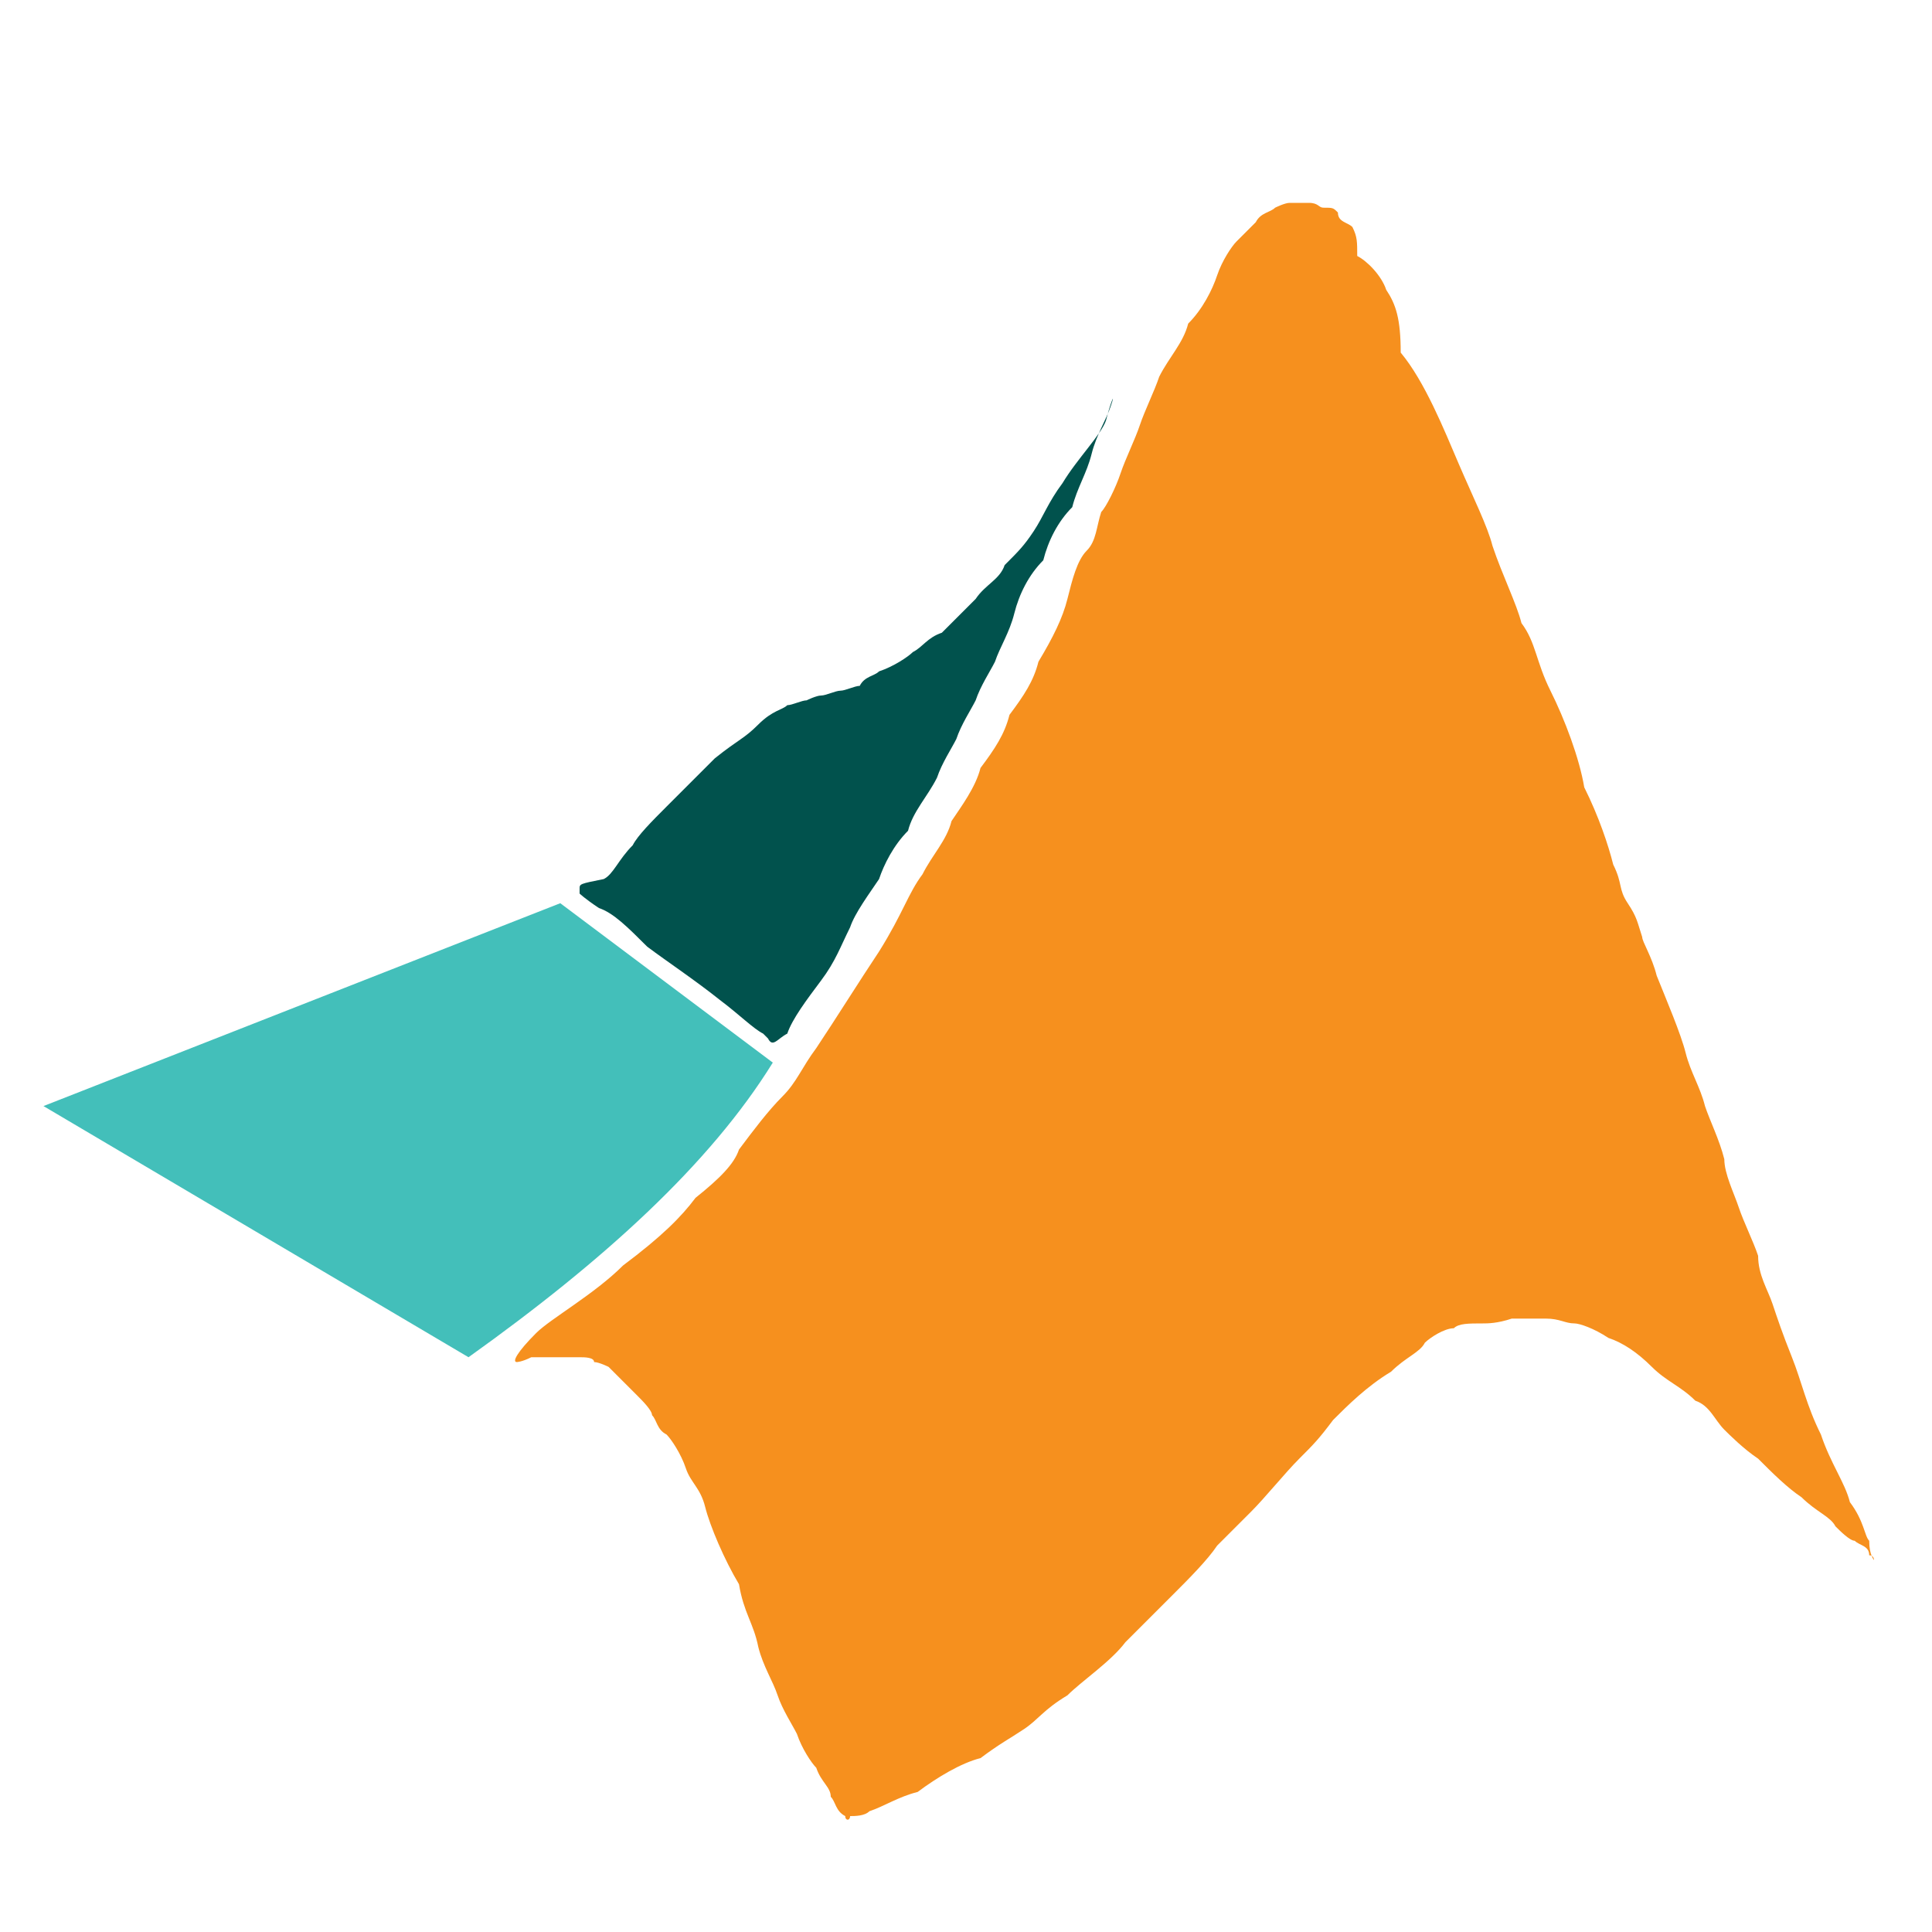 <?xml version="1.0" encoding="utf-8"?>
<!-- Generator: Adobe Illustrator 23.0.1, SVG Export Plug-In . SVG Version: 6.00 Build 0)  -->
<svg version="1.1" id="Layer_1" xmlns="http://www.w3.org/2000/svg" xmlns:xlink="http://www.w3.org/1999/xlink" x="0px" y="0px"
	 width="40px" height="40px" viewBox="0 0 40 40" style="enable-background:new 0 0 40 40;" xml:space="preserve">
<style type="text/css">
	.st0{fill-rule:evenodd;clip-rule:evenodd;fill:#43BFBA;}
	.st1{fill-rule:evenodd;clip-rule:evenodd;fill:#01524D;}
	.st2{fill-rule:evenodd;clip-rule:evenodd;fill:#F6901E;}
</style>
<g>
	<g>
		<path class="st0" d="M11.6,18.7L16,22c-1.3,2.1-3.5,4.1-6.3,6.1l-8.8-5.2L11.6,18.7z"/>
		<path class="st1" d="M16.3,21.4c0.1-0.3,0.4-0.7,0.7-1.1s0.4-0.7,0.6-1.1c0.1-0.3,0.4-0.7,0.6-1c0.1-0.3,0.3-0.7,0.6-1
			c0.1-0.4,0.4-0.7,0.6-1.1c0.1-0.3,0.3-0.6,0.4-0.8c0.1-0.3,0.3-0.6,0.4-0.8c0.1-0.3,0.3-0.6,0.4-0.8c0.1-0.3,0.3-0.6,0.4-1
			c0.1-0.4,0.3-0.8,0.6-1.1c0.1-0.4,0.3-0.8,0.6-1.1c0.1-0.4,0.3-0.7,0.4-1.1c0.1-0.4,0.3-0.7,0.4-1c0.1-0.3,0-0.1-0.1,0.3
			c-0.1,0.3-0.6,0.8-0.9,1.3c-0.3,0.4-0.4,0.7-0.6,1s-0.3,0.4-0.6,0.7c-0.1,0.3-0.4,0.4-0.6,0.7c-0.3,0.3-0.6,0.6-0.7,0.7
			c-0.3,0.1-0.4,0.3-0.6,0.4c-0.1,0.1-0.4,0.3-0.7,0.4c-0.1,0.1-0.3,0.1-0.4,0.3c-0.1,0-0.3,0.1-0.4,0.1c-0.1,0-0.3,0.1-0.4,0.1
			c-0.1,0-0.3,0.1-0.3,0.1c-0.1,0-0.3,0.1-0.4,0.1c-0.1,0.1-0.3,0.1-0.6,0.4c-0.3,0.3-0.4,0.3-0.9,0.7c-0.3,0.3-0.7,0.7-1,1
			c-0.3,0.3-0.6,0.6-0.7,0.8c-0.3,0.3-0.4,0.6-0.6,0.7C12,18.3,12,18.3,12,18.4v0.1c0,0,0.1,0.1,0.4,0.3c0.3,0.1,0.6,0.4,1,0.8
			c0.4,0.3,1,0.7,1.5,1.1c0.4,0.3,0.7,0.6,0.9,0.7c0.1,0.1,0.1,0.1,0.1,0.1l0,0C16,21.7,16.1,21.5,16.3,21.4L16.3,21.4z"/>
		<path class="st2" d="M10.7,28.2c0,0,0.1,0,0.3-0.1c0.1,0,0.1,0,0.3,0s0.1,0,0.3,0c0.1,0,0.3,0,0.4,0c0.1,0,0.3,0,0.3,0.1
			c0.1,0,0.3,0.1,0.3,0.1c0.1,0.1,0.1,0.1,0.3,0.3c0.1,0.1,0.1,0.1,0.3,0.3c0.1,0.1,0.3,0.3,0.3,0.4c0.1,0.1,0.1,0.3,0.3,0.4
			c0.1,0.1,0.3,0.4,0.4,0.7c0.1,0.3,0.3,0.4,0.4,0.8s0.4,1.1,0.7,1.6c0.1,0.6,0.3,0.8,0.4,1.3c0.1,0.4,0.3,0.7,0.4,1
			c0.1,0.3,0.3,0.6,0.4,0.8c0.1,0.3,0.3,0.6,0.4,0.7c0.1,0.3,0.3,0.4,0.3,0.6c0.1,0.1,0.1,0.3,0.3,0.4c0,0.1,0.1,0.1,0.1,0
			c0.1,0,0.3,0,0.4-0.1c0.3-0.1,0.6-0.3,1-0.4c0.4-0.3,0.9-0.6,1.3-0.7c0.4-0.3,0.6-0.4,0.9-0.6s0.4-0.4,0.9-0.7
			c0.3-0.3,0.9-0.7,1.2-1.1c0.4-0.4,0.7-0.7,1-1s0.7-0.7,0.9-1c0.3-0.3,0.4-0.4,0.7-0.7c0.3-0.3,0.7-0.8,1-1.1
			c0.3-0.3,0.4-0.4,0.7-0.8c0.3-0.3,0.7-0.7,1.2-1c0.3-0.3,0.6-0.4,0.7-0.6c0.1-0.1,0.4-0.3,0.6-0.3c0.1-0.1,0.3-0.1,0.6-0.1
			c0.1,0,0.3,0,0.6-0.1c0.3,0,0.4,0,0.7,0c0.3,0,0.4,0.1,0.6,0.1c0.1,0,0.4,0.1,0.7,0.3c0.3,0.1,0.6,0.3,0.9,0.6
			c0.3,0.3,0.6,0.4,0.9,0.7c0.3,0.1,0.4,0.4,0.6,0.6c0.1,0.1,0.4,0.4,0.7,0.6c0.3,0.3,0.6,0.6,0.9,0.8c0.3,0.3,0.6,0.4,0.7,0.6
			c0.1,0.1,0.3,0.3,0.4,0.3c0.1,0.1,0.3,0.1,0.3,0.3c0.1,0,0.1,0.1,0.1,0.1l0,0c0,0-0.1-0.1-0.1-0.4c-0.1-0.1-0.1-0.4-0.4-0.8
			c-0.1-0.4-0.4-0.8-0.6-1.4c-0.3-0.6-0.4-1.1-0.6-1.6s-0.3-0.8-0.4-1.1c-0.1-0.3-0.3-0.6-0.3-1c-0.1-0.3-0.3-0.7-0.4-1
			c-0.1-0.3-0.3-0.7-0.3-1c-0.1-0.4-0.3-0.8-0.4-1.1c-0.1-0.4-0.3-0.7-0.4-1.1s-0.4-1.1-0.6-1.6c-0.1-0.4-0.3-0.7-0.3-0.8
			c-0.1-0.3-0.1-0.4-0.3-0.7s-0.1-0.4-0.3-0.8c-0.1-0.4-0.3-1-0.6-1.6c-0.1-0.6-0.4-1.4-0.7-2c-0.3-0.6-0.3-1-0.6-1.4
			c-0.1-0.4-0.4-1-0.6-1.6c-0.1-0.4-0.4-1-0.7-1.7s-0.7-1.7-1.2-2.3C29,6.6,28.9,6.3,28.7,6c-0.1-0.3-0.4-0.6-0.6-0.7
			c0-0.3,0-0.4-0.1-0.6c-0.1-0.1-0.3-0.1-0.3-0.3c-0.1-0.1-0.1-0.1-0.3-0.1c-0.1,0-0.1-0.1-0.3-0.1s-0.3,0-0.4,0
			c-0.1,0-0.3,0.1-0.3,0.1c-0.1,0.1-0.3,0.1-0.4,0.3c-0.1,0.1-0.3,0.3-0.4,0.4c-0.1,0.1-0.3,0.4-0.4,0.7c-0.1,0.3-0.3,0.7-0.6,1
			c-0.1,0.4-0.4,0.7-0.6,1.1c-0.1,0.3-0.3,0.7-0.4,1c-0.1,0.3-0.3,0.7-0.4,1c-0.1,0.3-0.3,0.7-0.4,0.8c-0.1,0.3-0.1,0.6-0.3,0.8
			s-0.3,0.6-0.4,1c-0.1,0.4-0.3,0.8-0.6,1.3c-0.1,0.4-0.3,0.7-0.6,1.1c-0.1,0.4-0.3,0.7-0.6,1.1c-0.1,0.4-0.4,0.8-0.6,1.1
			c-0.1,0.4-0.4,0.7-0.6,1.1c-0.3,0.4-0.4,0.8-0.9,1.6c-0.4,0.6-0.9,1.4-1.3,2c-0.3,0.4-0.4,0.7-0.7,1s-0.6,0.7-0.9,1.1
			c-0.1,0.3-0.4,0.6-0.9,1c-0.3,0.4-0.7,0.8-1.5,1.4c-0.6,0.6-1.5,1.1-1.8,1.4C10.7,28,10.6,28.2,10.7,28.2L10.7,28.2z"/>
	</g>
</g>
</svg>
